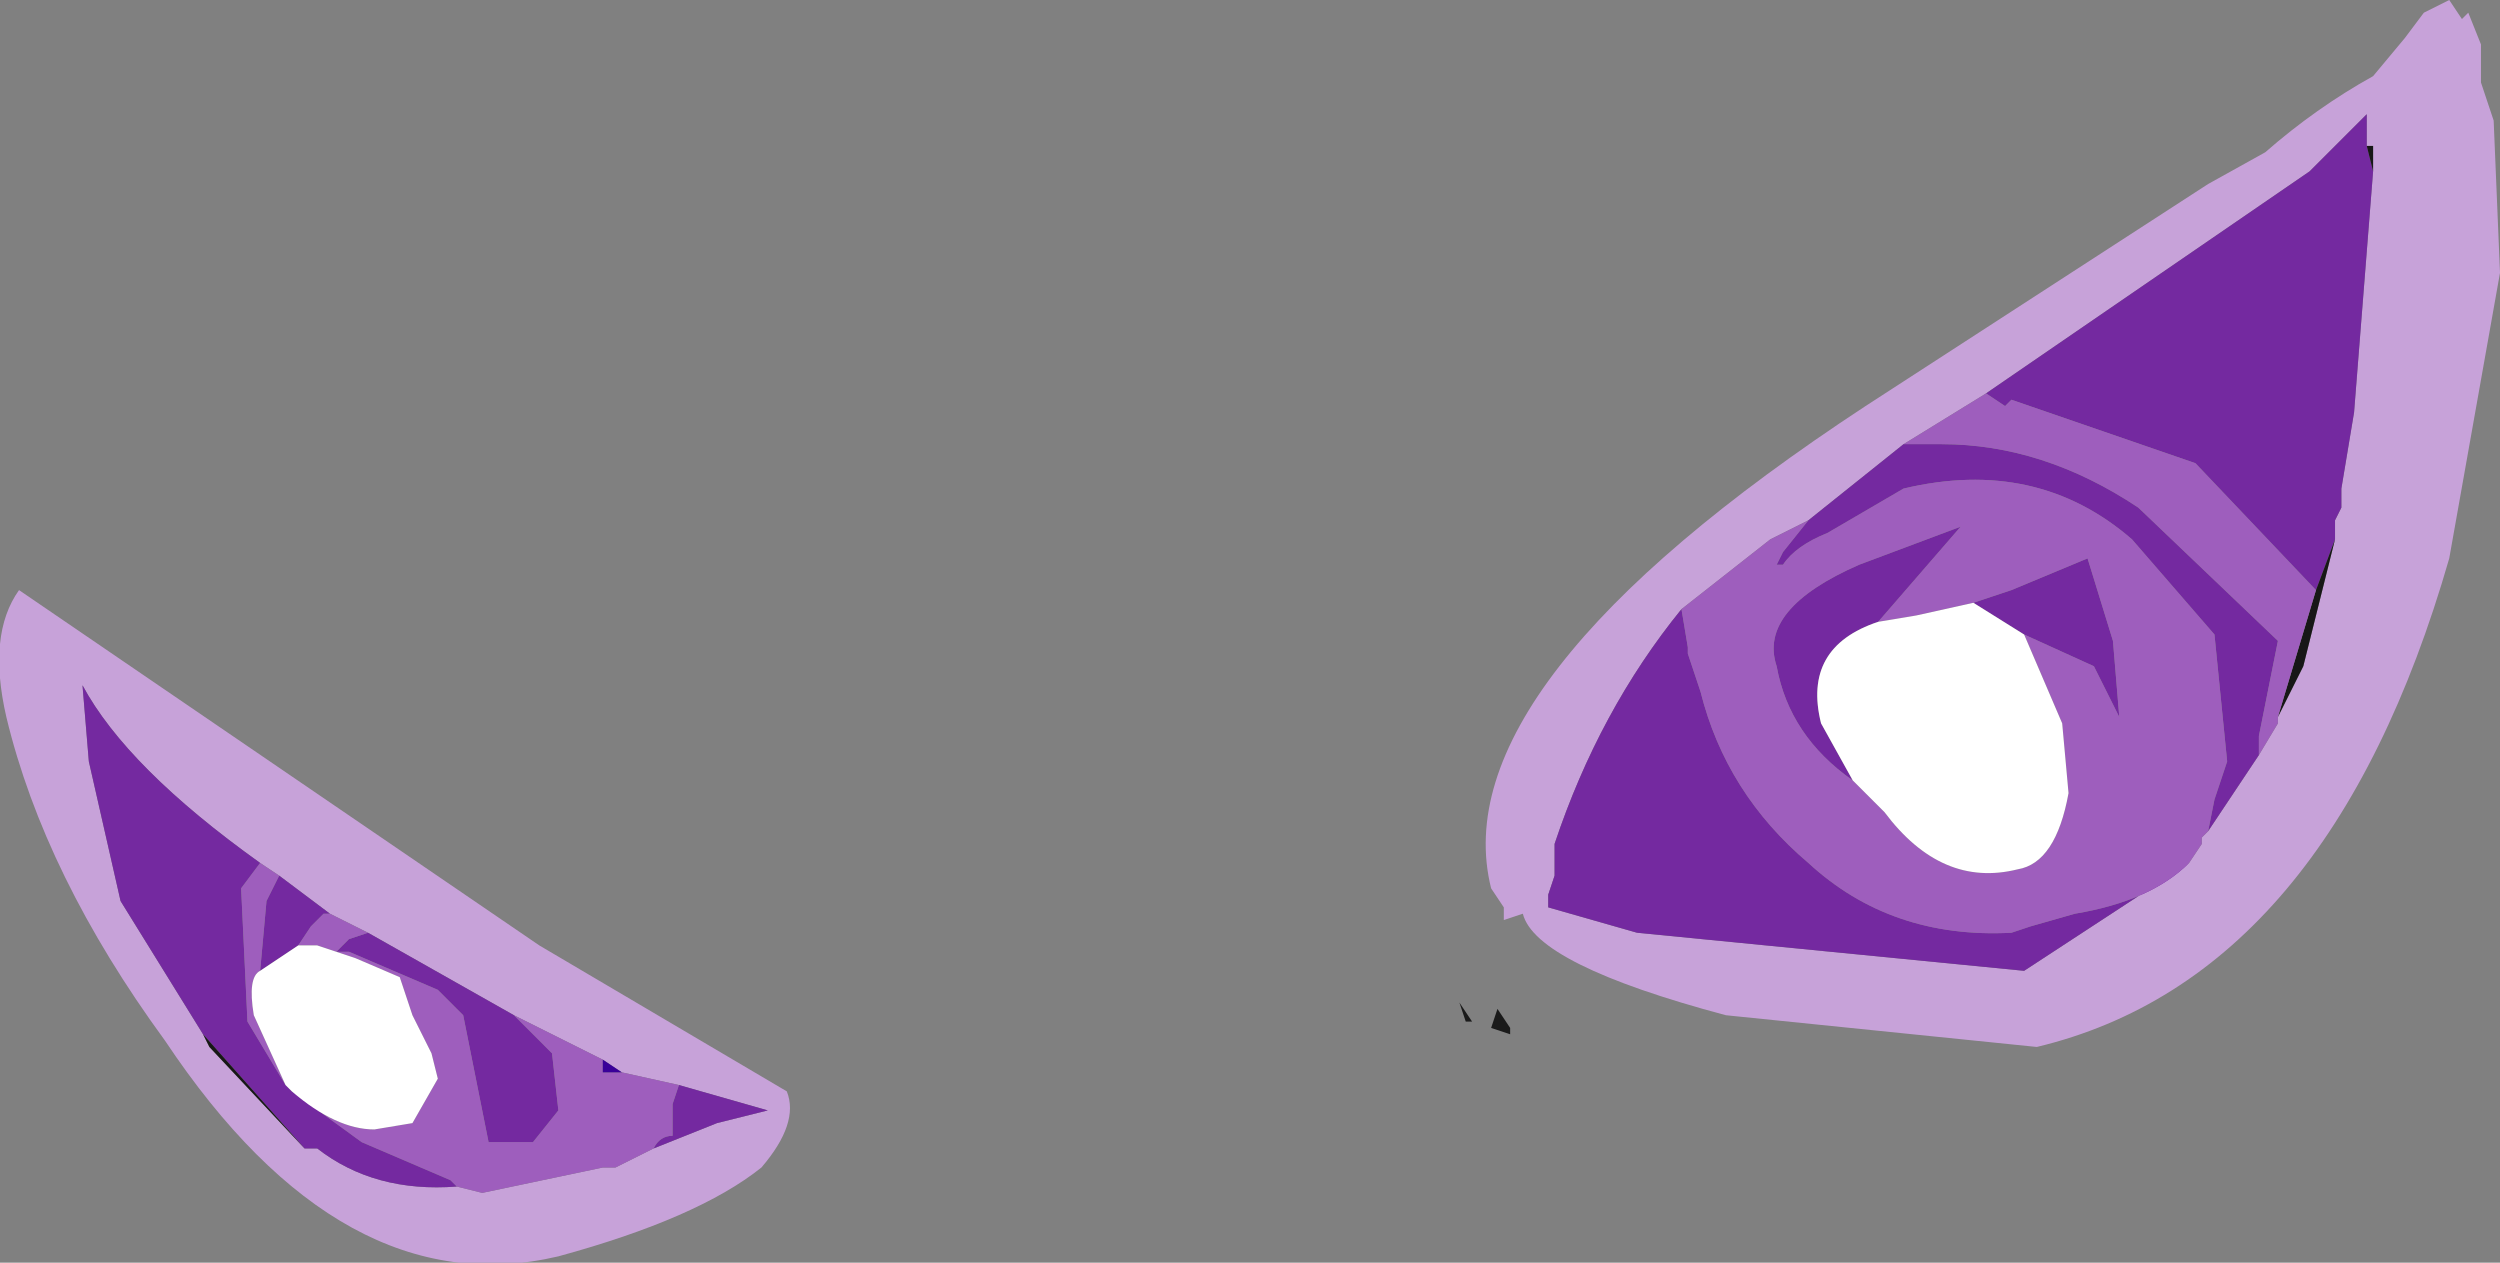 <?xml version="1.0" encoding="UTF-8" standalone="no"?>
<svg xmlns:ffdec="https://www.free-decompiler.com/flash" xmlns:xlink="http://www.w3.org/1999/xlink" ffdec:objectType="frame" height="9.95px" width="19.7px" xmlns="http://www.w3.org/2000/svg">
  <rect width="100%" height="100%" fill="#808080" stroke="none"/>
  <g transform="matrix(1.0, 0.0, 0.0, 1.0, 0.0, 0.0)">
    <use ffdec:characterId="2386" height="9.95" transform="matrix(1.0, 0.0, 0.0, 1.0, 0.0, 0.0)" width="19.7" xlink:href="#shape0"/>
  </g>
  <defs>
    <g id="shape0" transform="matrix(1.0, 0.0, 0.0, 1.0, 0.0, 0.0)">
      <path d="M19.1 0.1 L19.3 0.0 19.4 0.15 19.45 0.1 19.55 0.35 19.55 0.65 19.65 0.95 19.7 2.15 19.3 4.4 Q18.35 7.7 16.05 8.25 L13.6 8.0 Q12.1 7.6 12.0 7.2 L11.85 7.25 11.85 7.15 11.75 7.0 Q11.35 5.4 14.7 3.2 L17.4 1.45 17.85 1.2 Q18.25 0.85 18.7 0.6 L18.95 0.3 19.1 0.1 M18.7 1.35 L18.7 1.15 18.65 1.15 18.65 0.9 18.2 1.35 15.65 3.1 15.0 3.5 14.25 4.1 13.95 4.25 13.25 4.8 Q12.6 5.6 12.25 6.65 L12.25 6.7 12.25 6.9 12.2 7.05 12.2 7.15 12.9 7.35 15.95 7.65 17.25 6.8 17.35 6.65 17.35 6.6 17.4 6.55 17.8 5.95 17.95 5.7 17.95 5.65 18.15 5.25 18.4 4.25 18.4 4.1 18.45 4.0 18.45 3.85 18.55 3.25 18.7 1.35 M2.05 6.8 Q1.0 6.05 0.65 5.4 L0.7 6.0 0.95 7.1 1.6 8.15 1.65 8.25 2.4 9.05 2.5 9.05 Q2.95 9.4 3.6 9.35 L3.8 9.4 4.75 9.2 4.85 9.2 5.15 9.05 5.65 8.85 6.05 8.75 5.35 8.55 4.9 8.45 4.75 8.35 4.05 8.0 2.9 7.35 2.7 7.25 2.6 7.2 2.2 6.9 2.05 6.8 M4.4 9.9 Q2.7 10.3 1.3 8.2 0.35 6.9 0.05 5.65 -0.1 5.0 0.15 4.65 L4.25 7.45 6.2 8.6 Q6.3 8.85 6.0 9.2 5.5 9.6 4.4 9.9" fill="#c7a2d9" fill-rule="evenodd" stroke="none"/>
      <path d="M18.7 1.35 L18.55 3.25 18.45 3.85 18.45 4.0 18.4 4.1 18.4 4.25 18.25 4.65 17.3 3.65 15.85 3.15 15.8 3.2 15.65 3.1 18.2 1.35 18.65 0.9 18.65 1.15 18.7 1.35 M17.8 5.95 L17.4 6.55 17.45 6.3 17.55 6.0 17.45 5.0 16.8 4.25 Q16.05 3.6 15.0 3.85 L14.4 4.2 Q14.15 4.3 14.05 4.45 L14.0 4.45 14.05 4.35 14.25 4.1 15.0 3.5 15.25 3.5 15.3 3.5 Q16.1 3.5 16.85 4.0 L17.95 5.05 17.8 5.8 17.8 5.95 M17.25 6.8 L15.95 7.65 12.9 7.35 12.2 7.15 12.2 7.05 12.25 6.9 12.25 6.7 12.25 6.65 Q12.6 5.6 13.25 4.8 L13.3 5.1 13.3 5.15 13.4 5.45 Q13.6 6.25 14.25 6.8 14.9 7.4 15.85 7.35 L16.0 7.3 16.35 7.2 Q16.95 7.1 17.25 6.8 M15.95 5.0 L15.55 4.75 15.85 4.65 16.45 4.4 16.65 5.05 16.7 5.65 16.5 5.25 15.95 5.0 M14.8 4.9 Q14.2 5.1 14.35 5.7 L14.6 6.15 Q14.1 5.8 14.0 5.25 13.85 4.8 14.65 4.45 L15.45 4.15 14.8 4.9 M1.6 8.15 L0.95 7.1 0.7 6.0 0.65 5.4 Q1.0 6.05 2.05 6.8 L1.9 7.0 1.95 8.05 2.25 8.55 2.3 8.6 2.85 9.0 3.55 9.3 3.6 9.35 Q2.95 9.4 2.5 9.05 L2.4 9.05 1.6 8.15 M2.2 6.9 L2.6 7.2 2.55 7.2 2.45 7.3 2.35 7.45 2.05 7.65 2.1 7.1 2.2 6.9 M2.9 7.35 L4.05 8.0 4.35 8.3 4.4 8.75 4.2 9.0 3.85 9.0 3.65 8.0 3.6 7.95 3.45 7.8 2.75 7.5 2.65 7.5 2.75 7.4 2.9 7.35 M5.35 8.55 L6.05 8.75 5.65 8.85 5.15 9.05 Q5.2 8.95 5.3 8.95 L5.3 8.7 5.35 8.55" fill="#7429a0" fill-rule="evenodd" stroke="none"/>
      <path d="M18.65 1.15 L18.7 1.15 18.7 1.35 18.65 1.15 M18.4 4.25 L18.15 5.25 17.95 5.65 18.25 4.65 18.4 4.25 M2.4 9.05 L1.65 8.25 1.6 8.15 2.4 9.05" fill="#171717" fill-rule="evenodd" stroke="none"/>
      <path d="M17.95 5.65 L17.95 5.7 17.8 5.95 17.8 5.8 17.95 5.05 16.85 4.0 Q16.1 3.5 15.3 3.5 L15.25 3.5 15.0 3.5 15.65 3.1 15.8 3.2 15.85 3.15 17.3 3.65 18.25 4.65 17.95 5.65 M17.4 6.55 L17.35 6.6 17.35 6.65 17.25 6.8 Q16.95 7.1 16.35 7.2 L16.0 7.3 15.85 7.35 Q14.9 7.4 14.25 6.8 13.6 6.25 13.4 5.45 L13.3 5.15 13.3 5.1 13.25 4.8 13.95 4.25 14.25 4.1 14.05 4.35 14.0 4.45 14.05 4.45 Q14.15 4.3 14.4 4.2 L15.0 3.85 Q16.05 3.6 16.8 4.25 L17.45 5.0 17.55 6.0 17.45 6.3 17.4 6.55 M15.95 5.0 L16.5 5.25 16.7 5.65 16.65 5.05 16.45 4.4 15.85 4.65 15.55 4.75 15.1 4.85 14.8 4.9 15.45 4.15 14.65 4.45 Q13.85 4.8 14.0 5.25 14.1 5.8 14.6 6.15 L14.85 6.4 Q15.3 7.0 15.9 6.85 16.2 6.8 16.3 6.25 L16.25 5.7 15.95 5.0 M2.05 6.8 L2.2 6.9 2.1 7.1 2.05 7.65 Q1.95 7.7 2.0 8.0 L2.25 8.55 1.95 8.05 1.9 7.0 2.05 6.8 M2.6 7.2 L2.7 7.25 2.9 7.35 2.75 7.4 2.65 7.5 2.75 7.5 3.45 7.8 3.6 7.95 3.65 8.0 3.85 9.0 4.2 9.0 4.4 8.75 4.35 8.3 4.05 8.0 4.75 8.35 4.75 8.45 4.9 8.45 5.35 8.55 5.3 8.7 5.3 8.95 Q5.2 8.95 5.15 9.05 L4.85 9.2 4.75 9.2 3.8 9.4 3.6 9.35 3.55 9.3 2.85 9.0 2.3 8.6 Q2.65 8.9 2.95 8.9 L3.25 8.85 3.45 8.5 3.4 8.3 3.25 8.0 3.15 7.7 2.8 7.55 2.65 7.5 2.5 7.45 2.35 7.45 2.45 7.3 2.55 7.2 2.6 7.2" fill="#9e5ebd" fill-rule="evenodd" stroke="none"/>
      <path d="M15.55 4.75 L15.95 5.0 16.25 5.7 16.3 6.25 Q16.2 6.8 15.9 6.85 15.3 7.0 14.85 6.4 L14.6 6.15 14.35 5.7 Q14.2 5.1 14.8 4.9 L15.1 4.85 15.55 4.75 M2.35 7.45 L2.5 7.45 2.65 7.5 2.8 7.55 3.15 7.7 3.25 8.0 3.4 8.3 3.45 8.5 3.25 8.85 2.95 8.9 Q2.65 8.9 2.3 8.6 L2.25 8.55 2.0 8.0 Q1.95 7.7 2.05 7.65 L2.35 7.45" fill="#ffffff" fill-rule="evenodd" stroke="none"/>
      <path d="M11.55 8.05 L11.5 7.9 11.6 8.05 11.55 8.05 M11.9 8.15 L11.75 8.1 11.8 7.95 11.9 8.1 11.9 8.15" fill="#1a1a1a" fill-rule="evenodd" stroke="none"/>
      <path d="M4.75 8.35 L4.9 8.45 4.75 8.45 4.75 8.35" fill="#3a0099" fill-rule="evenodd" stroke="none"/>
    </g>
  </defs>
</svg>
